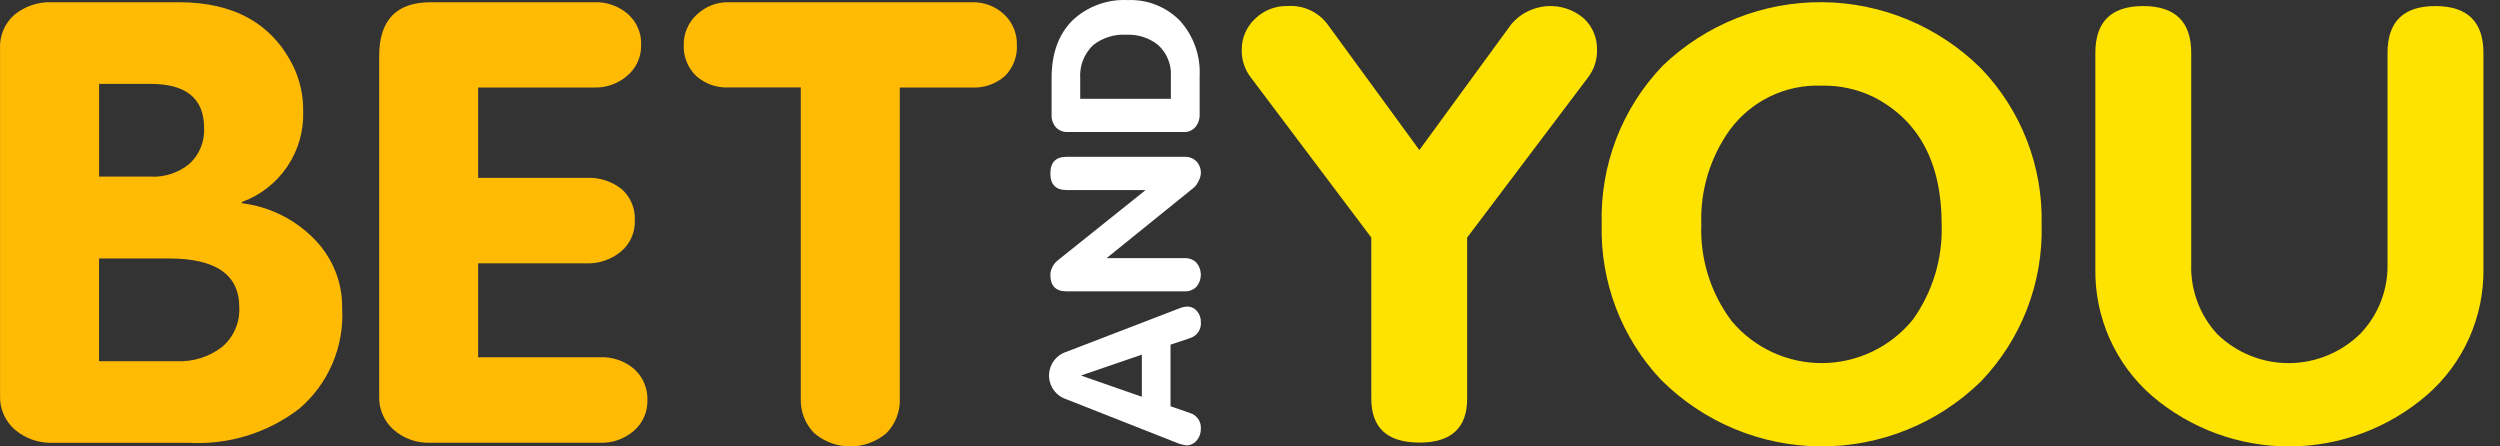 <svg width="140" height="25" viewBox="0 0 140 25" fill="none" xmlns="http://www.w3.org/2000/svg">
<rect x="0" y="0" width="140" height="25" fill="#333333" stroke="none"/>
<path fill-rule="evenodd" clip-rule="evenodd" d="M79.485 24.785C81.269 24.785 82.161 23.965 82.16 22.327V13.304L88.945 4.315C89.273 3.879 89.446 3.344 89.433 2.797C89.442 2.47 89.382 2.144 89.257 1.841C89.132 1.539 88.945 1.266 88.708 1.041C88.129 0.539 87.376 0.289 86.614 0.346C85.852 0.402 85.143 0.76 84.643 1.342L79.485 8.402L74.328 1.342C74.069 1.003 73.731 0.735 73.343 0.56C72.955 0.384 72.531 0.309 72.107 0.338C71.768 0.329 71.431 0.388 71.116 0.512C70.8 0.637 70.513 0.825 70.271 1.064C70.037 1.286 69.85 1.554 69.724 1.852C69.597 2.15 69.534 2.471 69.537 2.795C69.526 3.342 69.698 3.877 70.027 4.313L76.793 13.302V22.325C76.793 23.963 77.69 24.783 79.486 24.783L79.485 24.785ZM96.969 17.973C95.799 16.421 95.199 14.508 95.273 12.562C95.206 10.662 95.772 8.795 96.883 7.256C97.474 6.459 98.25 5.819 99.142 5.391C100.035 4.963 101.017 4.759 102.004 4.798C103.021 4.772 104.029 4.993 104.942 5.441C107.469 6.75 108.733 9.124 108.733 12.564C108.796 14.47 108.231 16.343 107.125 17.892C106.512 18.648 105.741 19.259 104.866 19.681C103.991 20.102 103.035 20.325 102.065 20.333C101.095 20.341 100.135 20.134 99.254 19.726C98.373 19.318 97.592 18.72 96.967 17.975L96.969 17.973ZM110.921 21.371C112.045 20.205 112.926 18.826 113.512 17.313C114.097 15.8 114.376 14.185 114.331 12.562C114.369 10.954 114.088 9.354 113.506 7.856C112.924 6.357 112.051 4.99 110.939 3.834C108.573 1.485 105.39 0.154 102.064 0.123C98.739 0.092 95.532 1.364 93.123 3.669C91.99 4.845 91.102 6.238 90.513 7.765C89.925 9.293 89.647 10.923 89.695 12.56C89.654 14.16 89.925 15.753 90.495 17.247C91.066 18.741 91.923 20.108 93.019 21.269C95.395 23.64 98.602 24.979 101.95 24.997C105.297 25.016 108.519 23.714 110.921 21.37V21.371ZM120.522 22.179C122.673 24.009 125.402 25.009 128.219 25C131.037 24.991 133.759 23.974 135.899 22.13C136.914 21.252 137.725 20.159 138.273 18.931C138.821 17.702 139.094 16.367 139.072 15.021V2.963C139.072 1.215 138.174 0.34 136.378 0.34C134.594 0.34 133.702 1.215 133.702 2.963V14.756C133.719 15.476 133.596 16.192 133.338 16.863C133.08 17.534 132.693 18.148 132.198 18.669C131.131 19.728 129.695 20.326 128.197 20.335C126.697 20.344 125.254 19.764 124.174 18.718C123.682 18.187 123.3 17.564 123.048 16.884C122.797 16.204 122.682 15.481 122.709 14.756V2.963C122.709 1.215 121.812 0.34 120.016 0.34C118.232 0.34 117.34 1.215 117.34 2.963V15.02C117.315 16.375 117.587 17.719 118.137 18.957C118.687 20.194 119.501 21.294 120.523 22.179H120.522Z" fill="#FFE300"/>
<path fill-rule="evenodd" clip-rule="evenodd" d="M66.434 24.938C66.546 24.94 66.656 24.916 66.757 24.869C66.858 24.822 66.947 24.752 67.017 24.665C67.17 24.485 67.252 24.254 67.247 24.017C67.263 23.821 67.211 23.625 67.099 23.463C66.987 23.301 66.823 23.182 66.635 23.127L65.549 22.751L65.549 19.303L66.646 18.933C66.836 18.874 67 18.752 67.109 18.586C67.219 18.42 67.269 18.222 67.249 18.024C67.252 17.804 67.175 17.591 67.032 17.424C66.966 17.342 66.882 17.277 66.786 17.233C66.691 17.189 66.586 17.167 66.481 17.169C66.332 17.175 66.186 17.208 66.049 17.266L59.714 19.703C59.433 19.793 59.188 19.971 59.014 20.209C58.84 20.448 58.746 20.735 58.746 21.03C58.746 21.325 58.84 21.613 59.014 21.851C59.188 22.09 59.433 22.267 59.714 22.358L66.046 24.854C66.174 24.891 66.303 24.919 66.434 24.938ZM60.566 21.018L63.944 19.861L63.944 22.218L60.566 21.042L60.566 21.018L60.566 21.018ZM66.997 16.063C67.159 15.874 67.247 15.633 67.247 15.385C67.247 15.136 67.159 14.895 66.997 14.706C66.911 14.621 66.809 14.556 66.696 14.512C66.584 14.469 66.464 14.45 66.343 14.454L62 14.454L62 14.43L66.867 10.497C66.977 10.395 67.064 10.271 67.122 10.133C67.195 10.005 67.238 9.862 67.248 9.715C67.254 9.59 67.235 9.466 67.192 9.349C67.149 9.232 67.083 9.124 66.998 9.033C66.912 8.949 66.809 8.883 66.697 8.84C66.584 8.796 66.464 8.777 66.344 8.782L59.725 8.782C59.122 8.782 58.821 9.093 58.821 9.715C58.821 10.333 59.122 10.643 59.725 10.643L64.126 10.643L64.126 10.667L59.202 14.606C59.09 14.703 58.999 14.821 58.934 14.954C58.862 15.087 58.823 15.236 58.821 15.387C58.821 16.006 59.122 16.315 59.725 16.315L66.343 16.315C66.464 16.32 66.584 16.3 66.696 16.257C66.809 16.213 66.911 16.148 66.997 16.063ZM66.941 7.117C67.105 6.92 67.19 6.668 67.18 6.411L67.18 4.254C67.208 3.691 67.125 3.128 66.936 2.597C66.746 2.066 66.454 1.578 66.076 1.16C65.697 0.773 65.24 0.47 64.735 0.271C64.231 0.072 63.69 -0.019 63.148 0.005C62.582 -0.024 62.016 0.063 61.484 0.259C60.953 0.455 60.466 0.757 60.055 1.146C59.278 1.922 58.889 2.999 58.889 4.377L58.889 6.435C58.877 6.691 58.964 6.941 59.134 7.133C59.218 7.22 59.32 7.288 59.433 7.333C59.546 7.378 59.667 7.399 59.788 7.393L66.303 7.393C66.424 7.398 66.543 7.376 66.653 7.328C66.763 7.28 66.862 7.208 66.94 7.117L66.941 7.117ZM60.493 4.399C60.468 4.053 60.52 3.706 60.644 3.383C60.769 3.059 60.964 2.767 61.215 2.528C61.74 2.112 62.4 1.905 63.068 1.946C63.708 1.912 64.339 2.112 64.842 2.51C65.09 2.73 65.284 3.004 65.41 3.311C65.535 3.617 65.59 3.948 65.569 4.279L65.569 5.534L60.492 5.534L60.492 4.4L60.493 4.399Z" fill="white"/>
<path fill-rule="evenodd" clip-rule="evenodd" d="M0.842 24.069C1.435 24.566 2.19 24.825 2.963 24.797H10.587C12.807 24.919 14.998 24.24 16.761 22.885C17.564 22.198 18.199 21.336 18.615 20.365C19.032 19.393 19.219 18.34 19.162 17.285C19.175 16.558 19.041 15.835 18.768 15.161C18.495 14.487 18.088 13.874 17.573 13.36C16.493 12.266 15.074 11.569 13.547 11.38V11.312C14.584 10.934 15.474 10.237 16.091 9.322C16.707 8.408 17.017 7.322 16.978 6.22C16.99 5.347 16.798 4.484 16.419 3.698C15.233 1.317 13.101 0.126 10.022 0.126H2.927C2.162 0.092 1.411 0.338 0.815 0.819C0.545 1.054 0.332 1.346 0.191 1.675C0.05 2.004 -0.014 2.361 0.003 2.718V22.157C-0.01 22.518 0.059 22.878 0.204 23.209C0.35 23.54 0.568 23.834 0.842 24.069ZM8.434 4.698C10.431 4.698 11.43 5.521 11.43 7.167C11.449 7.539 11.386 7.911 11.246 8.256C11.106 8.601 10.891 8.911 10.618 9.164C10.008 9.673 9.227 9.933 8.434 9.891H5.549V4.698H8.434ZM9.464 14.474C12.087 14.474 13.399 15.382 13.399 17.197C13.422 17.619 13.346 18.04 13.179 18.427C13.011 18.814 12.756 19.158 12.434 19.43C11.715 19.985 10.822 20.267 9.915 20.226H5.545V14.474H9.46H9.464ZM22.046 24.066C22.609 24.559 23.338 24.819 24.086 24.794H33.618C34.306 24.815 34.976 24.576 35.495 24.126C35.742 23.914 35.937 23.65 36.068 23.353C36.2 23.055 36.263 22.733 36.254 22.409C36.266 22.081 36.206 21.756 36.078 21.454C35.95 21.153 35.757 20.883 35.513 20.665C34.987 20.214 34.31 19.978 33.617 20.006H26.775V14.747H32.841C33.544 14.771 34.231 14.536 34.772 14.088C35.024 13.878 35.225 13.613 35.36 13.314C35.494 13.015 35.559 12.69 35.549 12.362C35.568 12.029 35.512 11.697 35.384 11.389C35.256 11.081 35.059 10.807 34.809 10.586C34.251 10.147 33.552 9.925 32.842 9.96H26.775V4.9H33.292C33.974 4.918 34.636 4.676 35.146 4.223C35.391 4.012 35.586 3.749 35.717 3.453C35.848 3.158 35.912 2.837 35.904 2.514C35.916 2.19 35.856 1.867 35.728 1.569C35.6 1.27 35.408 1.004 35.165 0.788C34.647 0.339 33.978 0.102 33.293 0.126H24.118C22.195 0.126 21.234 1.13 21.234 3.138V22.191C21.222 22.545 21.289 22.896 21.43 23.221C21.57 23.545 21.78 23.835 22.045 24.069L22.046 24.066ZM45.597 24.256C46.161 24.736 46.878 25 47.619 25C48.36 25 49.077 24.736 49.641 24.256C49.892 23.999 50.087 23.695 50.216 23.36C50.344 23.025 50.403 22.668 50.388 22.31V4.9H54.414C55.091 4.939 55.757 4.711 56.268 4.265C56.498 4.038 56.678 3.765 56.794 3.463C56.911 3.162 56.962 2.839 56.945 2.516C56.954 2.197 56.895 1.88 56.772 1.585C56.649 1.291 56.465 1.025 56.232 0.807C55.989 0.58 55.704 0.402 55.392 0.286C55.081 0.169 54.749 0.114 54.417 0.126H40.818C40.488 0.117 40.159 0.174 39.851 0.293C39.542 0.412 39.261 0.591 39.022 0.819C38.787 1.033 38.6 1.295 38.474 1.587C38.348 1.878 38.285 2.193 38.29 2.511C38.276 2.832 38.33 3.152 38.448 3.451C38.566 3.75 38.746 4.02 38.976 4.245C39.48 4.697 40.142 4.931 40.818 4.896H44.844V22.31C44.83 22.668 44.889 23.026 45.019 23.361C45.148 23.695 45.345 24 45.597 24.256Z" fill="#FFBB04"/>
</svg>
